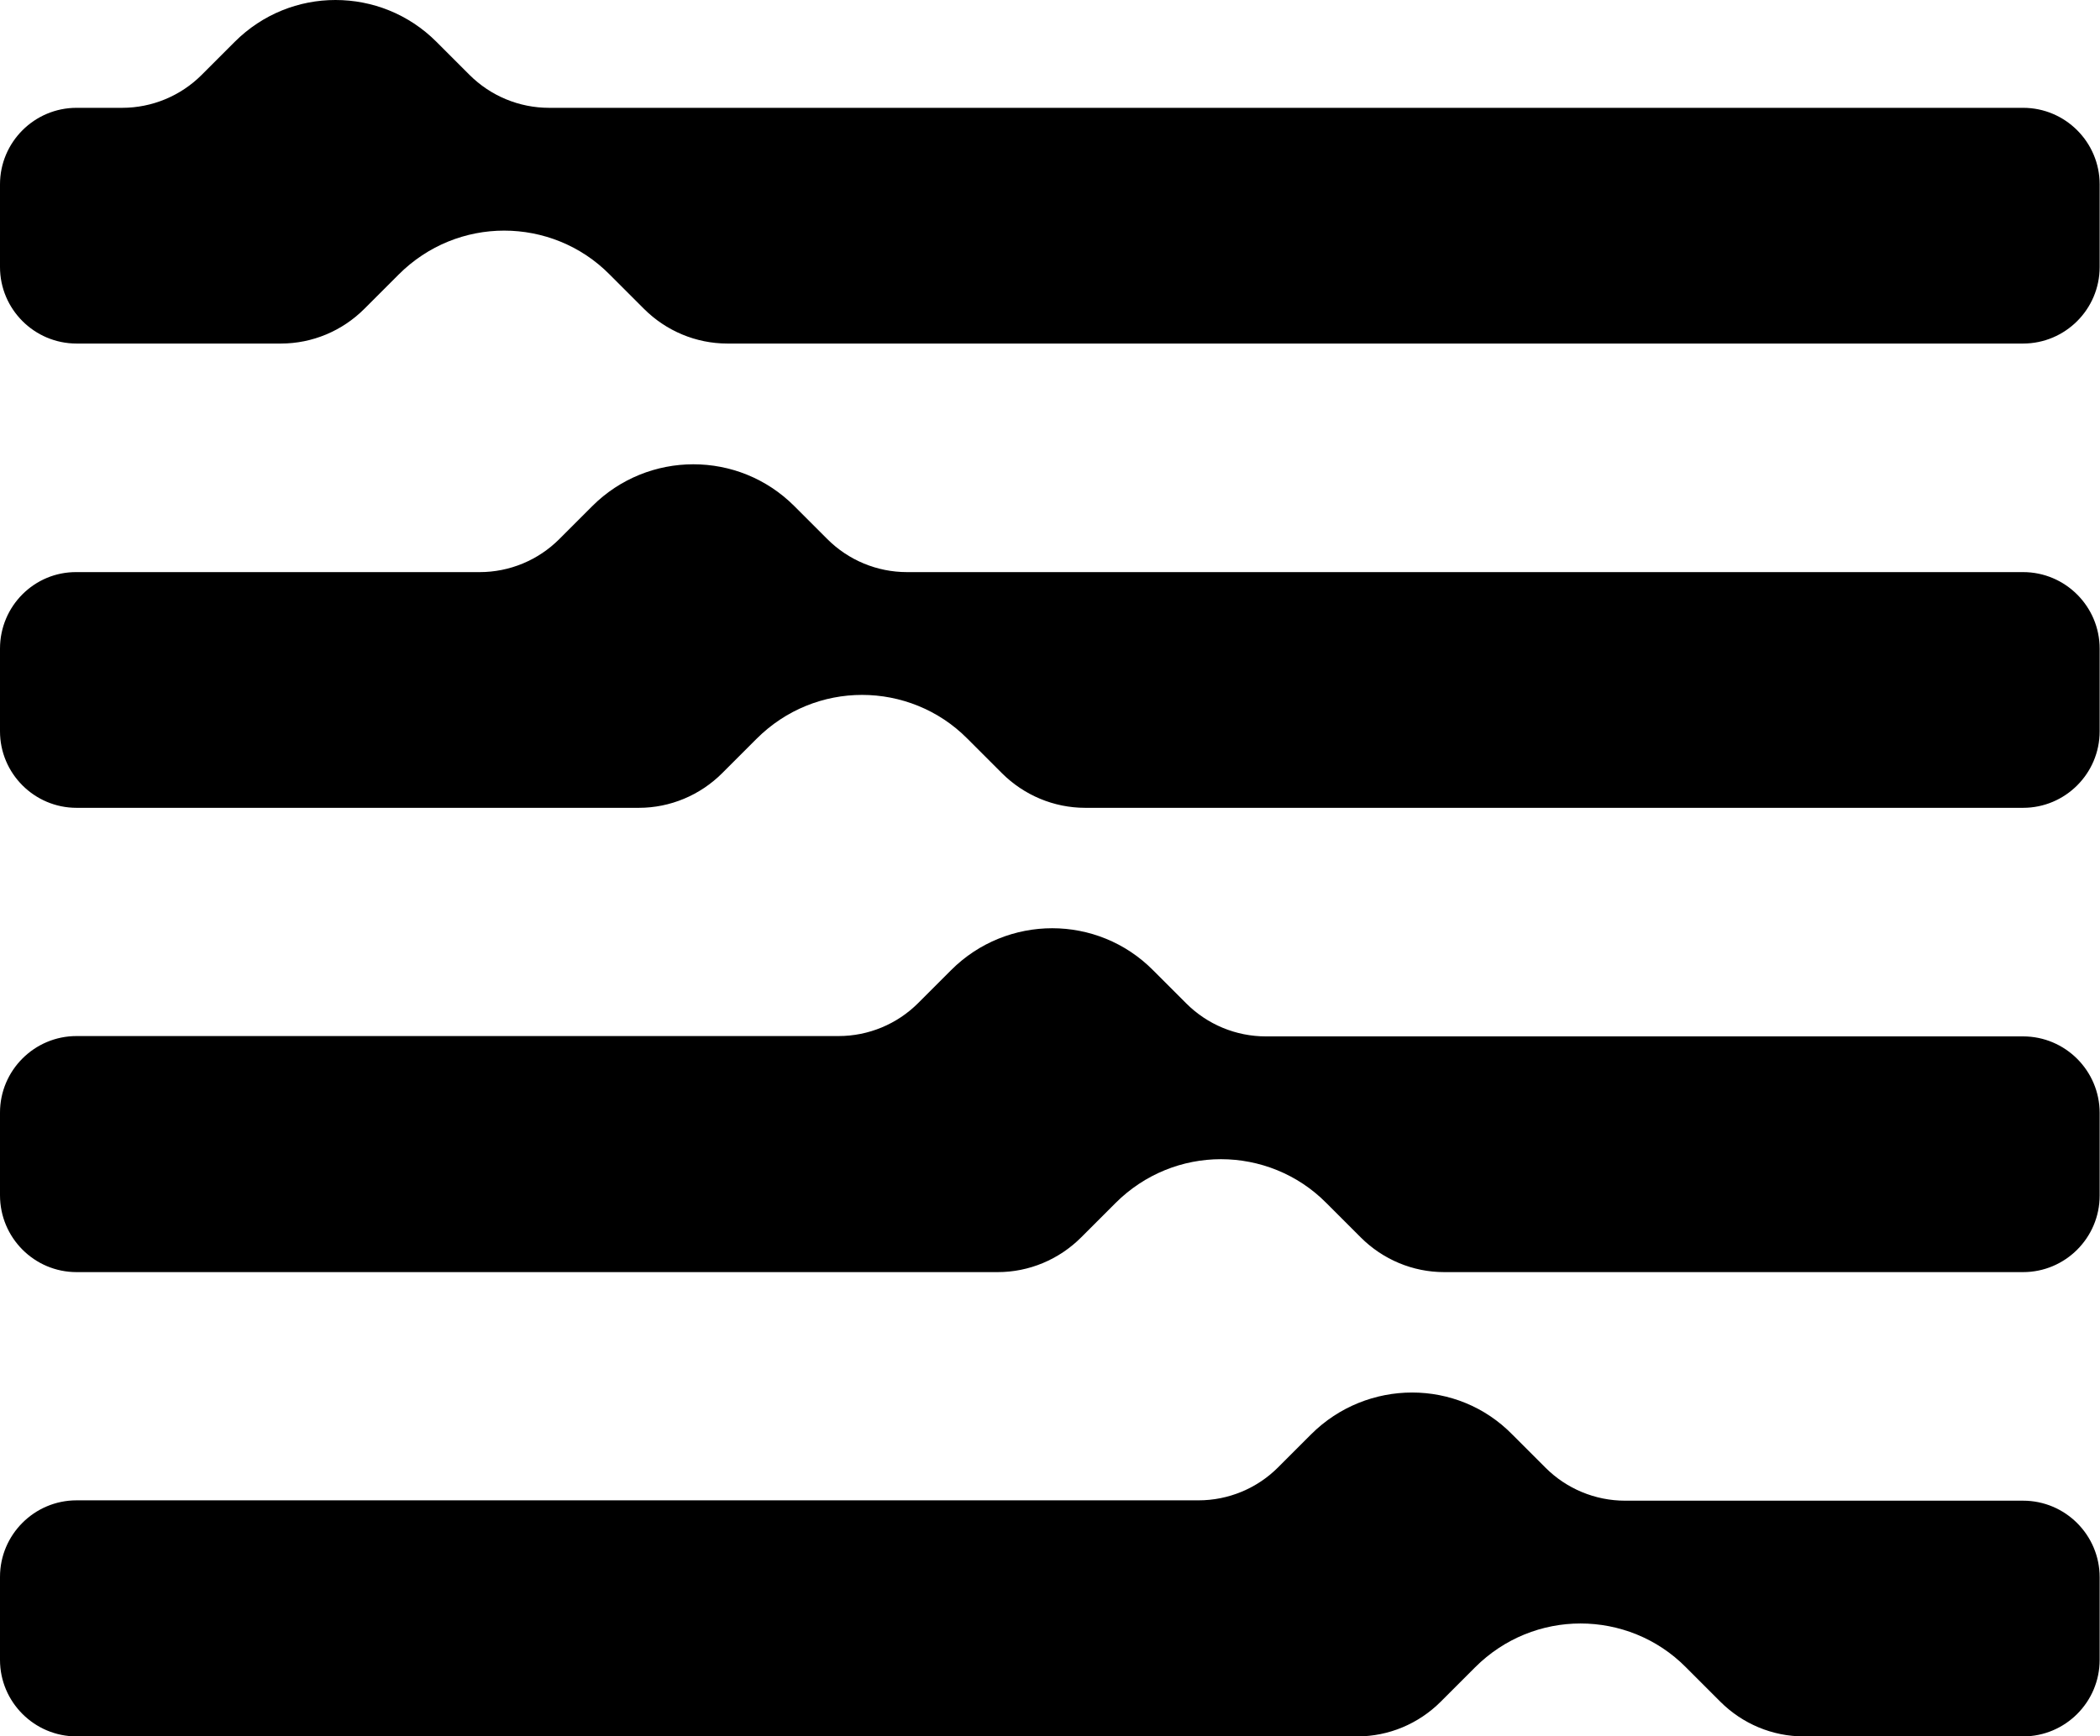 <svg xmlns="http://www.w3.org/2000/svg" width="617.3" viewBox="0 0 617.3 510.5" height="510.5" xml:space="preserve" style="enable-background:new 0 0 617.3 510.5"><path d="M98.6 0C87.9 0 77.2 4.1 69 12.3L59.3 22c-6.2 6.2-14.6 9.7-23.4 9.7H22.5C10.1 31.7 0 41.8 0 54.2v24.3C0 90.9 10.1 101 22.5 101h60.1c9.2 0 18-3.7 24.5-10.2l10.1-10.1c8.6-8.6 19.8-12.9 31-12.9s22.5 4.3 31 12.9l10.1 10.1c6.5 6.5 15.3 10.2 24.5 10.2h380.9c12.4 0 22.5-10.1 22.5-22.5V54.2c0-12.4-10.1-22.5-22.5-22.5H161.4c-8.8 0-17.2-3.5-23.4-9.7l-9.7-9.7C120.1 4.1 109.4 0 98.6 0M203.8 136.5c-10.7 0-21.5 4.1-29.7 12.3l-9.7 9.7c-6.2 6.2-14.6 9.7-23.4 9.7H22.5c-12.4-.1-22.5 10-22.5 22.5V215c0 12.4 10.1 22.5 22.5 22.5h165.3c9.2 0 18-3.7 24.5-10.2l10.1-10.1c8.6-8.6 19.8-12.9 31-12.9s22.5 4.3 31 12.9l10.1 10.1c6.5 6.5 15.3 10.2 24.5 10.2h275.7c12.4 0 22.5-10.1 22.5-22.5v-24.3c0-12.4-10.1-22.5-22.5-22.5H266.6c-8.8 0-17.2-3.5-23.4-9.7l-9.7-9.7c-8.2-8.2-18.9-12.3-29.7-12.3M309.3 272.9c-10.7 0-21.5 4.1-29.7 12.3l-9.7 9.7c-6.2 6.2-14.6 9.7-23.4 9.7h-224C10.1 304.6 0 314.7 0 327.1v24.3C0 363.9 10.1 374 22.5 374h270.8c9.2 0 18-3.7 24.5-10.2l10.1-10.1c8.6-8.6 19.8-12.9 31-12.9s22.5 4.3 31 12.9l10.1 10.1c6.5 6.5 15.3 10.2 24.5 10.2h170.2c12.4 0 22.5-10.1 22.5-22.5v-24.3c0-12.4-10.1-22.5-22.5-22.5H372.1c-8.8 0-17.2-3.5-23.4-9.7l-9.7-9.7c-8.2-8.3-19-12.4-29.7-12.4M415.1 409.4c-10.7 0-21.5 4.1-29.7 12.3l-9.7 9.7c-6.2 6.2-14.6 9.7-23.4 9.7H22.5C10.1 441.1 0 451.2 0 463.6V488c0 12.4 10.1 22.5 22.5 22.5H399c9.2 0 18-3.7 24.5-10.2l10.1-10.1c8.6-8.6 19.8-12.9 31-12.9s22.5 4.3 31 12.9l10.1 10.1c6.5 6.5 15.3 10.2 24.5 10.2h64.5c12.4 0 22.5-10.1 22.5-22.5v-24.3c0-12.4-10.1-22.5-22.5-22.5h-117c-8.8 0-17.2-3.5-23.4-9.7l-9.7-9.7c-8.1-8.3-18.8-12.4-29.5-12.4"></path></svg>